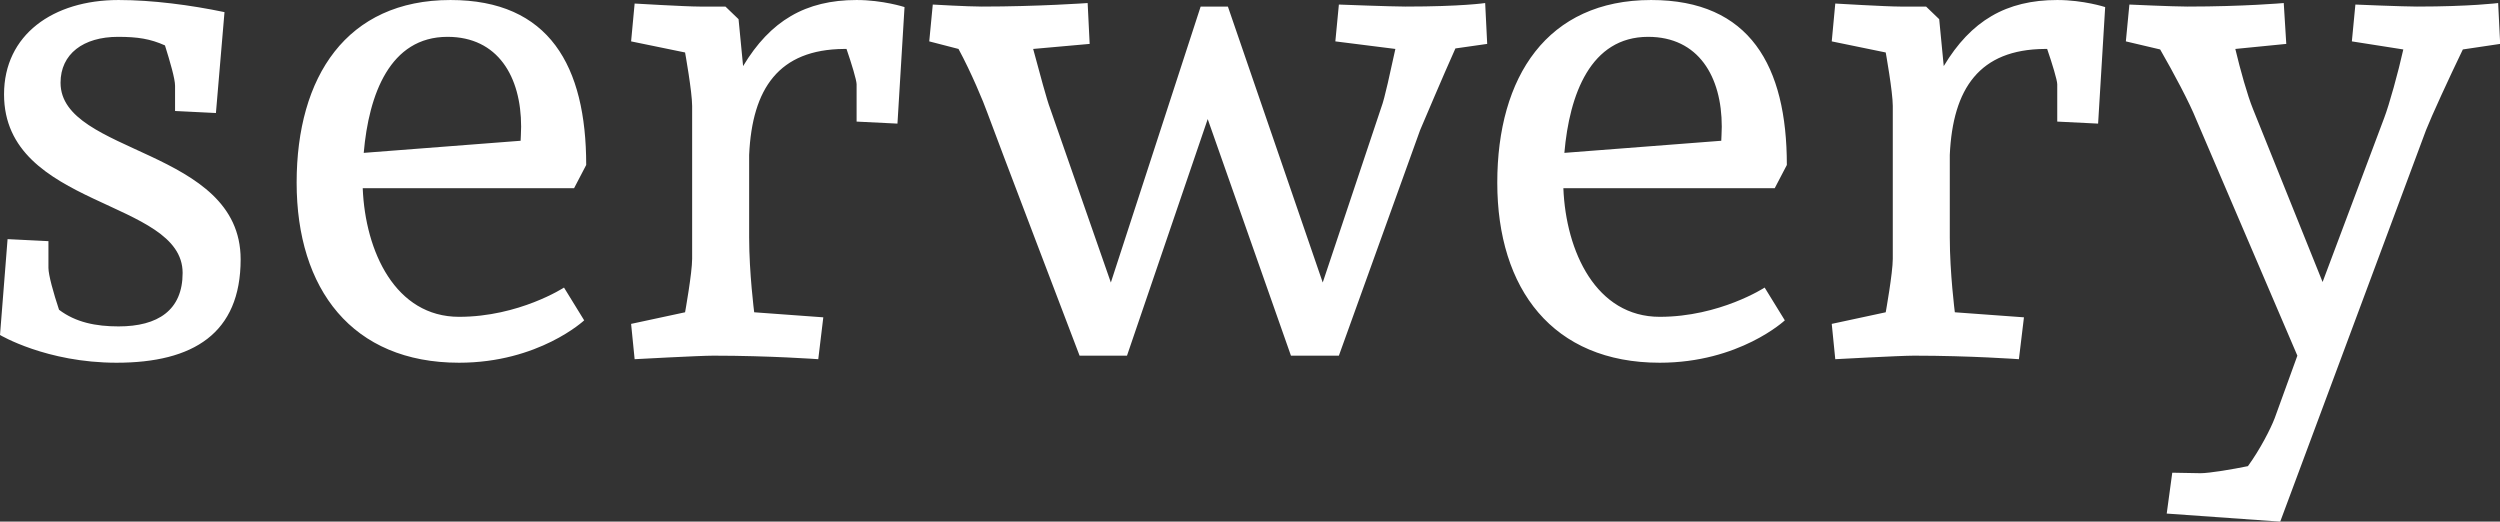 <svg data-v-423bf9ae="" xmlns="http://www.w3.org/2000/svg" viewBox="0 0 287.578 60" class="font"><rect x="0" y="0" width="287.578" height="60" fill="#333333" stroke="none"/><!----><!----><!----><g data-v-423bf9ae="" id="364a2474-11bc-45ae-a74f-6e86818f8483" fill="white" transform="matrix(5.803,0,0,5.803,-3.423,-43.521)"><path d="M2.94 7.50C1.64 7.50 0.67 8.19 0.67 9.37C0.67 11.63 4.21 11.44 4.21 12.91C4.21 13.65 3.72 13.97 2.94 13.97C2.49 13.97 2.09 13.89 1.76 13.64C1.65 13.31 1.55 12.95 1.55 12.81L1.55 12.28L0.74 12.24L0.59 14.14C0.59 14.14 1.51 14.69 2.90 14.69C4.42 14.69 5.36 14.11 5.36 12.64C5.36 10.43 1.79 10.57 1.79 9.14C1.79 8.57 2.24 8.23 2.93 8.23C3.32 8.23 3.57 8.27 3.86 8.40C3.96 8.72 4.06 9.06 4.06 9.20L4.06 9.70L4.87 9.74L5.04 7.74C4.37 7.60 3.61 7.50 2.94 7.50ZM9.52 7.50C7.46 7.50 6.47 9.02 6.47 11.12C6.47 13.23 7.57 14.69 9.69 14.69C11.27 14.69 12.17 13.85 12.17 13.85L11.77 13.20C11.77 13.20 10.88 13.78 9.69 13.78C8.43 13.78 7.83 12.49 7.78 11.23L11.97 11.23L12.21 10.77C12.21 8.81 11.48 7.50 9.52 7.50ZM9.46 8.23C10.46 8.23 10.92 9.02 10.92 10.01C10.92 10.08 10.91 10.29 10.91 10.29L7.80 10.53C7.90 9.37 8.32 8.23 9.46 8.23ZM15.23 7.88L14.97 7.63L14.46 7.63C14.18 7.63 13.17 7.57 13.17 7.57L13.10 8.32L14.17 8.54C14.17 8.54 14.31 9.32 14.31 9.60L14.31 12.63C14.31 12.91 14.17 13.69 14.17 13.69L13.10 13.92L13.17 14.62C13.17 14.62 14.45 14.55 14.73 14.55C15.85 14.55 16.81 14.62 16.81 14.62L16.91 13.79L15.54 13.69C15.54 13.69 15.44 12.91 15.44 12.21L15.44 10.57C15.50 9.25 16.03 8.48 17.32 8.47L17.37 8.47C17.47 8.76 17.57 9.09 17.57 9.17L17.57 9.91L18.38 9.95L18.52 7.64C18.52 7.64 18.09 7.50 17.57 7.50C16.56 7.50 15.86 7.91 15.32 8.81ZM30.07 8.37L30.03 7.56C30.03 7.56 29.57 7.63 28.45 7.63C28.17 7.63 27.13 7.59 27.13 7.59L27.06 8.32L28.25 8.47C28.15 8.92 28.04 9.45 27.97 9.63L26.81 13.10L24.93 7.63L24.39 7.63L22.61 13.10L21.41 9.66C21.34 9.48 21.20 8.95 21.07 8.47L22.19 8.37L22.15 7.56C22.15 7.56 21.17 7.63 20.05 7.63C19.77 7.63 19.08 7.59 19.08 7.59L19.01 8.32L19.59 8.47C19.84 8.93 20.09 9.53 20.16 9.73C20.27 10.04 21.99 14.55 21.99 14.55L22.93 14.55L24.53 9.86L26.18 14.55L27.13 14.55L28.74 10.08C28.83 9.87 29.18 9.04 29.44 8.46ZM33.32 7.50C31.26 7.50 30.27 9.02 30.27 11.12C30.27 13.23 31.37 14.69 33.49 14.69C35.07 14.69 35.97 13.85 35.97 13.85L35.57 13.20C35.57 13.20 34.68 13.78 33.49 13.78C32.23 13.78 31.63 12.49 31.58 11.23L35.77 11.23L36.01 10.77C36.01 8.81 35.28 7.50 33.32 7.50ZM33.26 8.23C34.26 8.23 34.72 9.02 34.72 10.01C34.72 10.08 34.71 10.29 34.71 10.29L31.60 10.53C31.70 9.37 32.12 8.23 33.26 8.23ZM39.03 7.88L38.77 7.63L38.26 7.63C37.98 7.63 36.97 7.57 36.97 7.57L36.90 8.32L37.97 8.54C37.97 8.54 38.11 9.32 38.11 9.60L38.11 12.63C38.11 12.91 37.97 13.69 37.97 13.69L36.90 13.92L36.97 14.62C36.97 14.62 38.25 14.55 38.53 14.55C39.65 14.55 40.61 14.62 40.61 14.62L40.71 13.79L39.34 13.69C39.34 13.69 39.24 12.91 39.24 12.21L39.24 10.57C39.30 9.25 39.83 8.48 41.12 8.47L41.17 8.47C41.27 8.76 41.37 9.09 41.37 9.17L41.37 9.91L42.18 9.95L42.32 7.64C42.32 7.64 41.89 7.50 41.37 7.50C40.36 7.50 39.66 7.91 39.12 8.81ZM46.63 13.09L45.25 9.66C45.14 9.39 45.00 8.89 44.90 8.47L45.91 8.37L45.86 7.56C45.86 7.56 45.07 7.63 43.95 7.63C43.67 7.63 42.80 7.59 42.80 7.59L42.73 8.32L43.41 8.48C43.68 8.95 43.99 9.53 44.13 9.88L46.13 14.55L45.68 15.79C45.60 16.00 45.39 16.41 45.15 16.74C44.86 16.80 44.39 16.88 44.21 16.88L43.65 16.87L43.54 17.68L45.79 17.84L48.68 10.08C48.79 9.80 49.13 9.06 49.41 8.48L50.15 8.37L50.11 7.56C50.11 7.56 49.56 7.63 48.50 7.63C48.22 7.63 47.28 7.59 47.28 7.59L47.21 8.32L48.23 8.48C48.13 8.93 47.95 9.58 47.85 9.84Z"></path></g><!----><!----></svg>